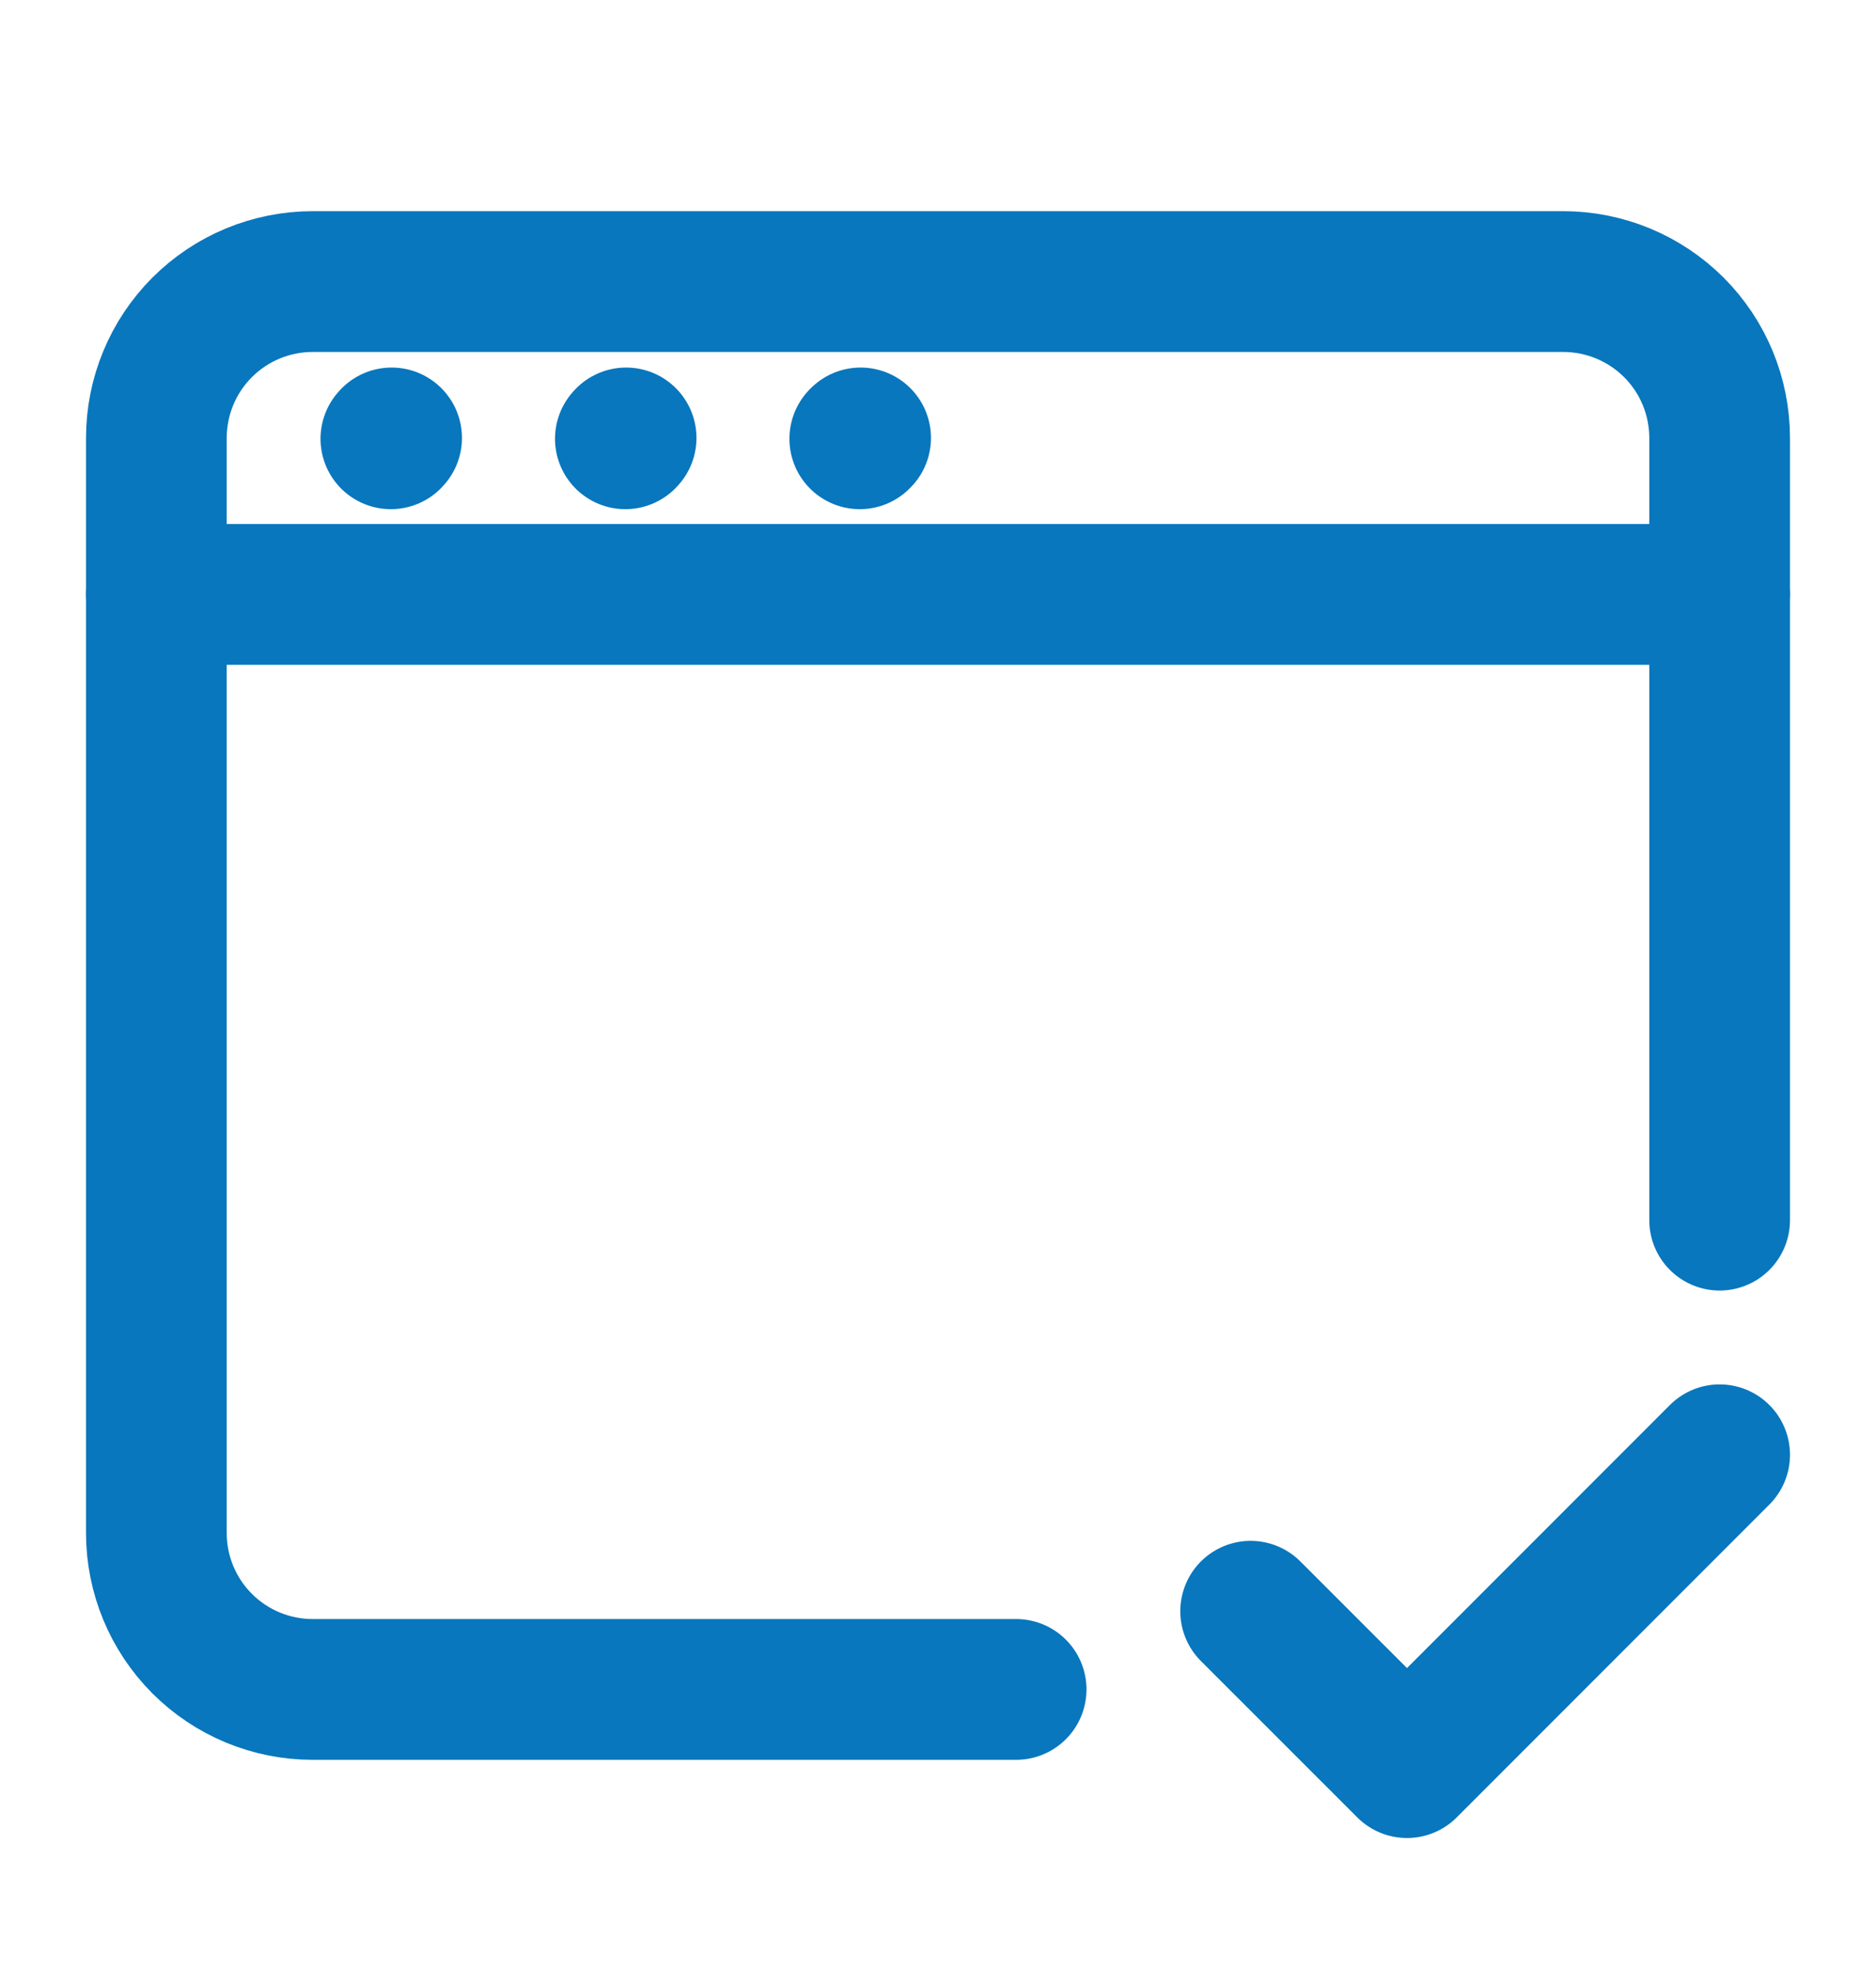 <svg width="20" height="21" viewBox="0 0 20 21" fill="none" xmlns="http://www.w3.org/2000/svg">
<path d="M10.833 18H3.333C2.891 18 2.467 17.824 2.155 17.512C1.842 17.199 1.667 16.775 1.667 16.333V4.667C1.667 4.225 1.842 3.801 2.155 3.488C2.467 3.176 2.891 3 3.333 3H16.666C17.108 3 17.532 3.176 17.845 3.488C18.158 3.801 18.333 4.225 18.333 4.667V13" stroke="#0877BD" stroke-width="1.5" stroke-linecap="round"/>
<path d="M1.667 6.333H18.333M4.167 4.675L4.175 4.666M6.667 4.675L6.675 4.666M9.166 4.675L9.175 4.666M13.333 17.167L15 18.833L18.333 15.5" stroke="#0877BD" stroke-width="1.5" stroke-linecap="round" stroke-linejoin="round"/>
</svg>
